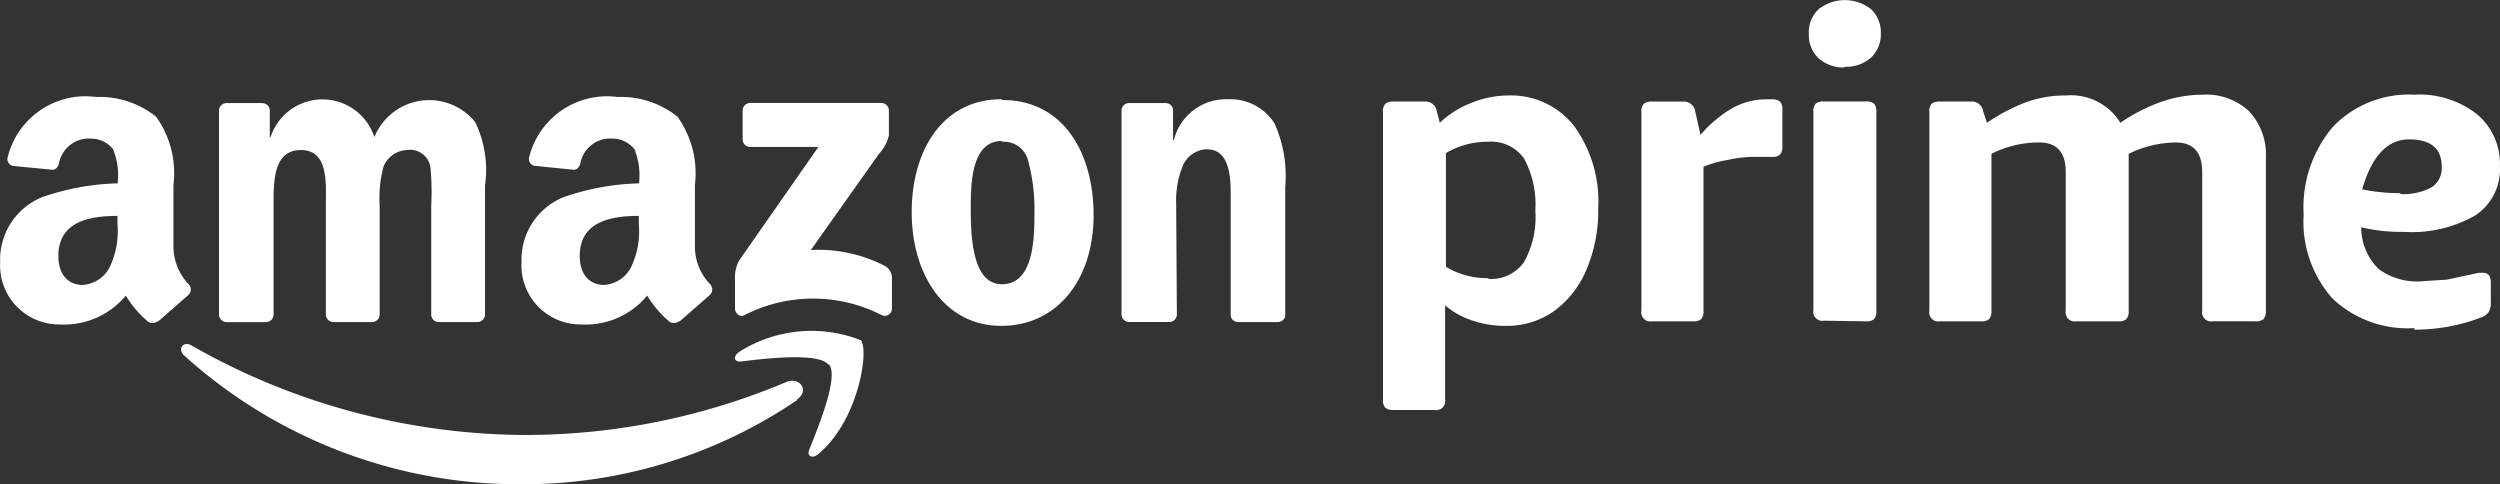 <svg xmlns="http://www.w3.org/2000/svg" xmlns:xlink="http://www.w3.org/1999/xlink" width="77.895" height="15.095" viewBox="0 0 77.895 15.095"><rect x="0" y="0" width="77.895" height="15.095" fill="#333333" stroke="none"/><defs><style>.a{fill:none;}.b{clip-path:url(#a);}.c,.d{fill:#fff;}.d{fill-rule:evenodd;}</style><clipPath id="a"><rect class="a" width="77.895" height="15.095"/></clipPath></defs><g class="b" transform="translate(0 0)"><path class="c" d="M182.822,22.393a.378.378,0,0,1-.26-.071.354.354,0,0,1-.071-.26V13.114a.354.354,0,0,1,.071-.26.378.378,0,0,1,.26-.071h.968a.354.354,0,0,1,.378.307l.094.354a2.975,2.975,0,0,1,.968-.614,3.093,3.093,0,0,1,1.157-.236,2.5,2.5,0,0,1,2.054.944,4.009,4.009,0,0,1,.756,2.574,4.7,4.7,0,0,1-.378,1.936,3.046,3.046,0,0,1-1.015,1.275,2.527,2.527,0,0,1-1.488.449,3.14,3.14,0,0,1-1.039-.165,2.527,2.527,0,0,1-.85-.472v2.928a.283.283,0,0,1-.331.331Zm2.952-4.085a1.251,1.251,0,0,0,1.11-.519,2.888,2.888,0,0,0,.354-1.606,3.015,3.015,0,0,0-.354-1.629,1.251,1.251,0,0,0-1.11-.519,2.55,2.55,0,0,0-1.322.354v3.542a2.456,2.456,0,0,0,1.322.354" transform="translate(-139.4 -9.619)"/><path class="c" d="M216.915,20.015a.283.283,0,0,1-.331-.331V13.5a.354.354,0,0,1,.071-.26.378.378,0,0,1,.26-.071h.968a.354.354,0,0,1,.378.307l.165.732a3.825,3.825,0,0,1,1.015-.85,2.172,2.172,0,0,1,1.015-.26h.189a.4.4,0,0,1,.26.071.354.354,0,0,1,.071.26V14.56a.378.378,0,0,1-.071.26.354.354,0,0,1-.26.071h-.614a3.99,3.99,0,0,0-.756.094,3.708,3.708,0,0,0-.756.213v4.486a.378.378,0,0,1-.071.26.354.354,0,0,1-.26.071Z" transform="translate(-165.441 -10.003)"/><path class="c" d="M239.8,2.11a1.157,1.157,0,0,1-.8-.283.991.991,0,0,1-.307-.756A.992.992,0,0,1,239,.292a1.322,1.322,0,0,1,1.629,0,.992.992,0,0,1,.307.756.992.992,0,0,1-.307.756,1.157,1.157,0,0,1-.826.283M239.166,10a.283.283,0,0,1-.331-.331V3.5a.354.354,0,0,1,.071-.26.378.378,0,0,1,.26-.071h1.3a.378.378,0,0,1,.26.071.378.378,0,0,1,.071.26V9.689a.378.378,0,0,1-.071.26.354.354,0,0,1-.26.071Z" transform="translate(-182.333 -0.008)"/><path class="c" d="M254.915,19.546a.283.283,0,0,1-.331-.331V13.029a.354.354,0,0,1,.071-.26.378.378,0,0,1,.26-.071h.968a.354.354,0,0,1,.378.307l.118.354a5.784,5.784,0,0,1,1.275-.661,3.613,3.613,0,0,1,1.181-.189,1.805,1.805,0,0,1,1.7.85,5.5,5.5,0,0,1,1.3-.661,3.919,3.919,0,0,1,1.251-.213,1.96,1.96,0,0,1,1.464.519,1.983,1.983,0,0,1,.519,1.464v4.746a.378.378,0,0,1-.071.26.354.354,0,0,1-.26.071h-1.322a.283.283,0,0,1-.331-.331V14.894q0-.921-.826-.921a3.4,3.4,0,0,0-1.464.354v4.888a.378.378,0,0,1-.071.26.354.354,0,0,1-.26.071h-1.3a.283.283,0,0,1-.331-.331V14.894q0-.921-.826-.921a3.258,3.258,0,0,0-1.488.354v4.888a.378.378,0,0,1-.071.26.354.354,0,0,1-.26.071Z" transform="translate(-194.469 -9.534)"/><path class="c" d="M307.447,19.772a3.4,3.4,0,0,1-2.55-.921,3.6,3.6,0,0,1-.9-2.621,3.87,3.87,0,0,1,.921-2.739,3.279,3.279,0,0,1,2.526-.992,2.9,2.9,0,0,1,1.96.614,2.007,2.007,0,0,1,.708,1.606,1.724,1.724,0,0,1-.756,1.535,3.97,3.97,0,0,1-2.243.519,5.265,5.265,0,0,1-1.322-.142,1.815,1.815,0,0,0,.543,1.3,2.017,2.017,0,0,0,1.393.378l.732-.047.992-.213h.142q.236,0,.236.307v.614a.567.567,0,0,1-.071.307.5.5,0,0,1-.236.165,5.761,5.761,0,0,1-2.078.378M307,15.593a1.818,1.818,0,0,0,.992-.213.708.708,0,0,0,.307-.638q0-.85-1.015-.85t-1.464,1.558a6.092,6.092,0,0,0,1.2.118" transform="translate(-232.22 -9.549)"/><path class="d" d="M43.1,47.139A15.176,15.176,0,0,1,34.51,49.76,15.56,15.56,0,0,1,24,45.746c-.213-.189-.024-.472.236-.307a21.156,21.156,0,0,0,10.507,2.786,20.92,20.92,0,0,0,8.028-1.653c.4-.165.732.26.331.543" transform="translate(-18.265 -34.672)"/><path class="d" d="M99.891,44.709c-.307-.378-1.96-.189-2.715-.094-.236.024-.26-.165-.047-.307a4.2,4.2,0,0,1,3.778-.354c.26.307-.071,2.5-1.322,3.542-.189.165-.378.071-.283-.142.283-.708.921-2.267.614-2.645" transform="translate(-74.084 -33.352)"/><path class="d" d="M97.228,14.733v-.9a.236.236,0,0,1,.236-.236h4.085a.236.236,0,0,1,.236.236v.779a1.275,1.275,0,0,1-.307.567l-2.125,3a4.51,4.51,0,0,1,2.314.5.425.425,0,0,1,.213.354V20a.223.223,0,0,1-.307.213,4.7,4.7,0,0,0-4.3,0c-.142.071-.283-.071-.283-.213v-.9a1.086,1.086,0,0,1,.142-.614l2.456-3.518H97.464a.236.236,0,0,1-.236-.236" transform="translate(-74.089 -10.389)"/><path class="d" d="M123.11,14.4c-.921,0-.968,1.251-.968,2.031s0,2.432.968,2.432,1.015-1.346,1.015-2.149a5.879,5.879,0,0,0-.189-1.676.779.779,0,0,0-.8-.614m0-1.3c1.842,0,2.833,1.582,2.833,3.589s-1.133,3.447-2.881,3.447-2.786-1.582-2.786-3.542.992-3.518,2.786-3.518" transform="translate(-91.895 -10.007)"/><path class="d" d="M73.706,19.789a.26.26,0,0,1-.283.024,3.234,3.234,0,0,1-.708-.826,2.483,2.483,0,0,1-2.054.9A1.839,1.839,0,0,1,68.8,17.947a2.1,2.1,0,0,1,1.322-2.031,7.726,7.726,0,0,1,2.338-.425,2.144,2.144,0,0,0-.142-1.063.874.874,0,0,0-.685-.331.944.944,0,0,0-.992.732c-.024.142-.118.26-.236.236l-1.181-.118a.213.213,0,0,1-.189-.26A2.5,2.5,0,0,1,71.794,12.8a2.821,2.821,0,0,1,1.865.614,3.027,3.027,0,0,1,.543,2.125v1.936a1.69,1.69,0,0,0,.472,1.157.236.236,0,0,1,0,.331l-.944.826m-1.275-3.022a2.586,2.586,0,0,1-.236,1.322,1.015,1.015,0,0,1-.85.567c-.472,0-.756-.354-.756-.9,0-1.063.944-1.251,1.842-1.251Z" transform="translate(-52.55 -9.778)"/><path class="d" d="M4.906,19.789a.26.26,0,0,1-.283.024,3.235,3.235,0,0,1-.708-.826,2.483,2.483,0,0,1-2.054.9A1.839,1.839,0,0,1,0,17.947a2.1,2.1,0,0,1,1.322-2.031,7.726,7.726,0,0,1,2.338-.425,2.144,2.144,0,0,0-.142-1.063.874.874,0,0,0-.685-.331.944.944,0,0,0-.992.732c-.024.142-.118.26-.236.236L.42,14.949a.213.213,0,0,1-.189-.26A2.5,2.5,0,0,1,2.994,12.8a2.821,2.821,0,0,1,1.865.614A3.027,3.027,0,0,1,5.4,15.539v1.936a1.69,1.69,0,0,0,.472,1.157.236.236,0,0,1,0,.331l-.944.826M3.655,16.767a2.586,2.586,0,0,1-.236,1.322,1.015,1.015,0,0,1-.85.567c-.472,0-.756-.354-.756-.9,0-1.063.944-1.251,1.842-1.251Z" transform="translate(0.005 -9.778)"/><path class="d" d="M30.6,16.429c0-.732-.024-1.747.85-1.747s.779,1.039.779,1.747v3.376a.236.236,0,0,0,.213.236H33.67a.236.236,0,0,0,.236-.236V16.429a3.849,3.849,0,0,1,.118-1.228.826.826,0,0,1,.732-.519.638.638,0,0,1,.732.543,8.147,8.147,0,0,1,.024,1.181v3.4a.236.236,0,0,0,.212.236h1.228a.236.236,0,0,0,.236-.236V15.792a3.438,3.438,0,0,0-.307-1.983,1.842,1.842,0,0,0-3.14.472,1.7,1.7,0,0,0-3.235,0h-.024v-.826a.236.236,0,0,0-.236-.236h-1.11a.236.236,0,0,0-.236.236v6.352a.236.236,0,0,0,.236.236h1.228a.236.236,0,0,0,.236-.236Z" transform="translate(-22.076 -10.007)"/><path class="d" d="M149.724,19.8a.236.236,0,0,1-.236.236h-1.251A.236.236,0,0,1,148,19.8V13.45a.236.236,0,0,1,.236-.236h1.133a.236.236,0,0,1,.236.189v.968h.024a1.677,1.677,0,0,1,1.7-1.275,1.629,1.629,0,0,1,1.44.756,4.009,4.009,0,0,1,.331,1.983v4.014a.236.236,0,0,1-.236.189h-1.251a.236.236,0,0,1-.212-.189V15.977c0-1.275-.5-1.322-.779-1.322a.85.85,0,0,0-.708.5,2.88,2.88,0,0,0-.212,1.2Z" transform="translate(-113.055 -10.003)"/></g></svg>
